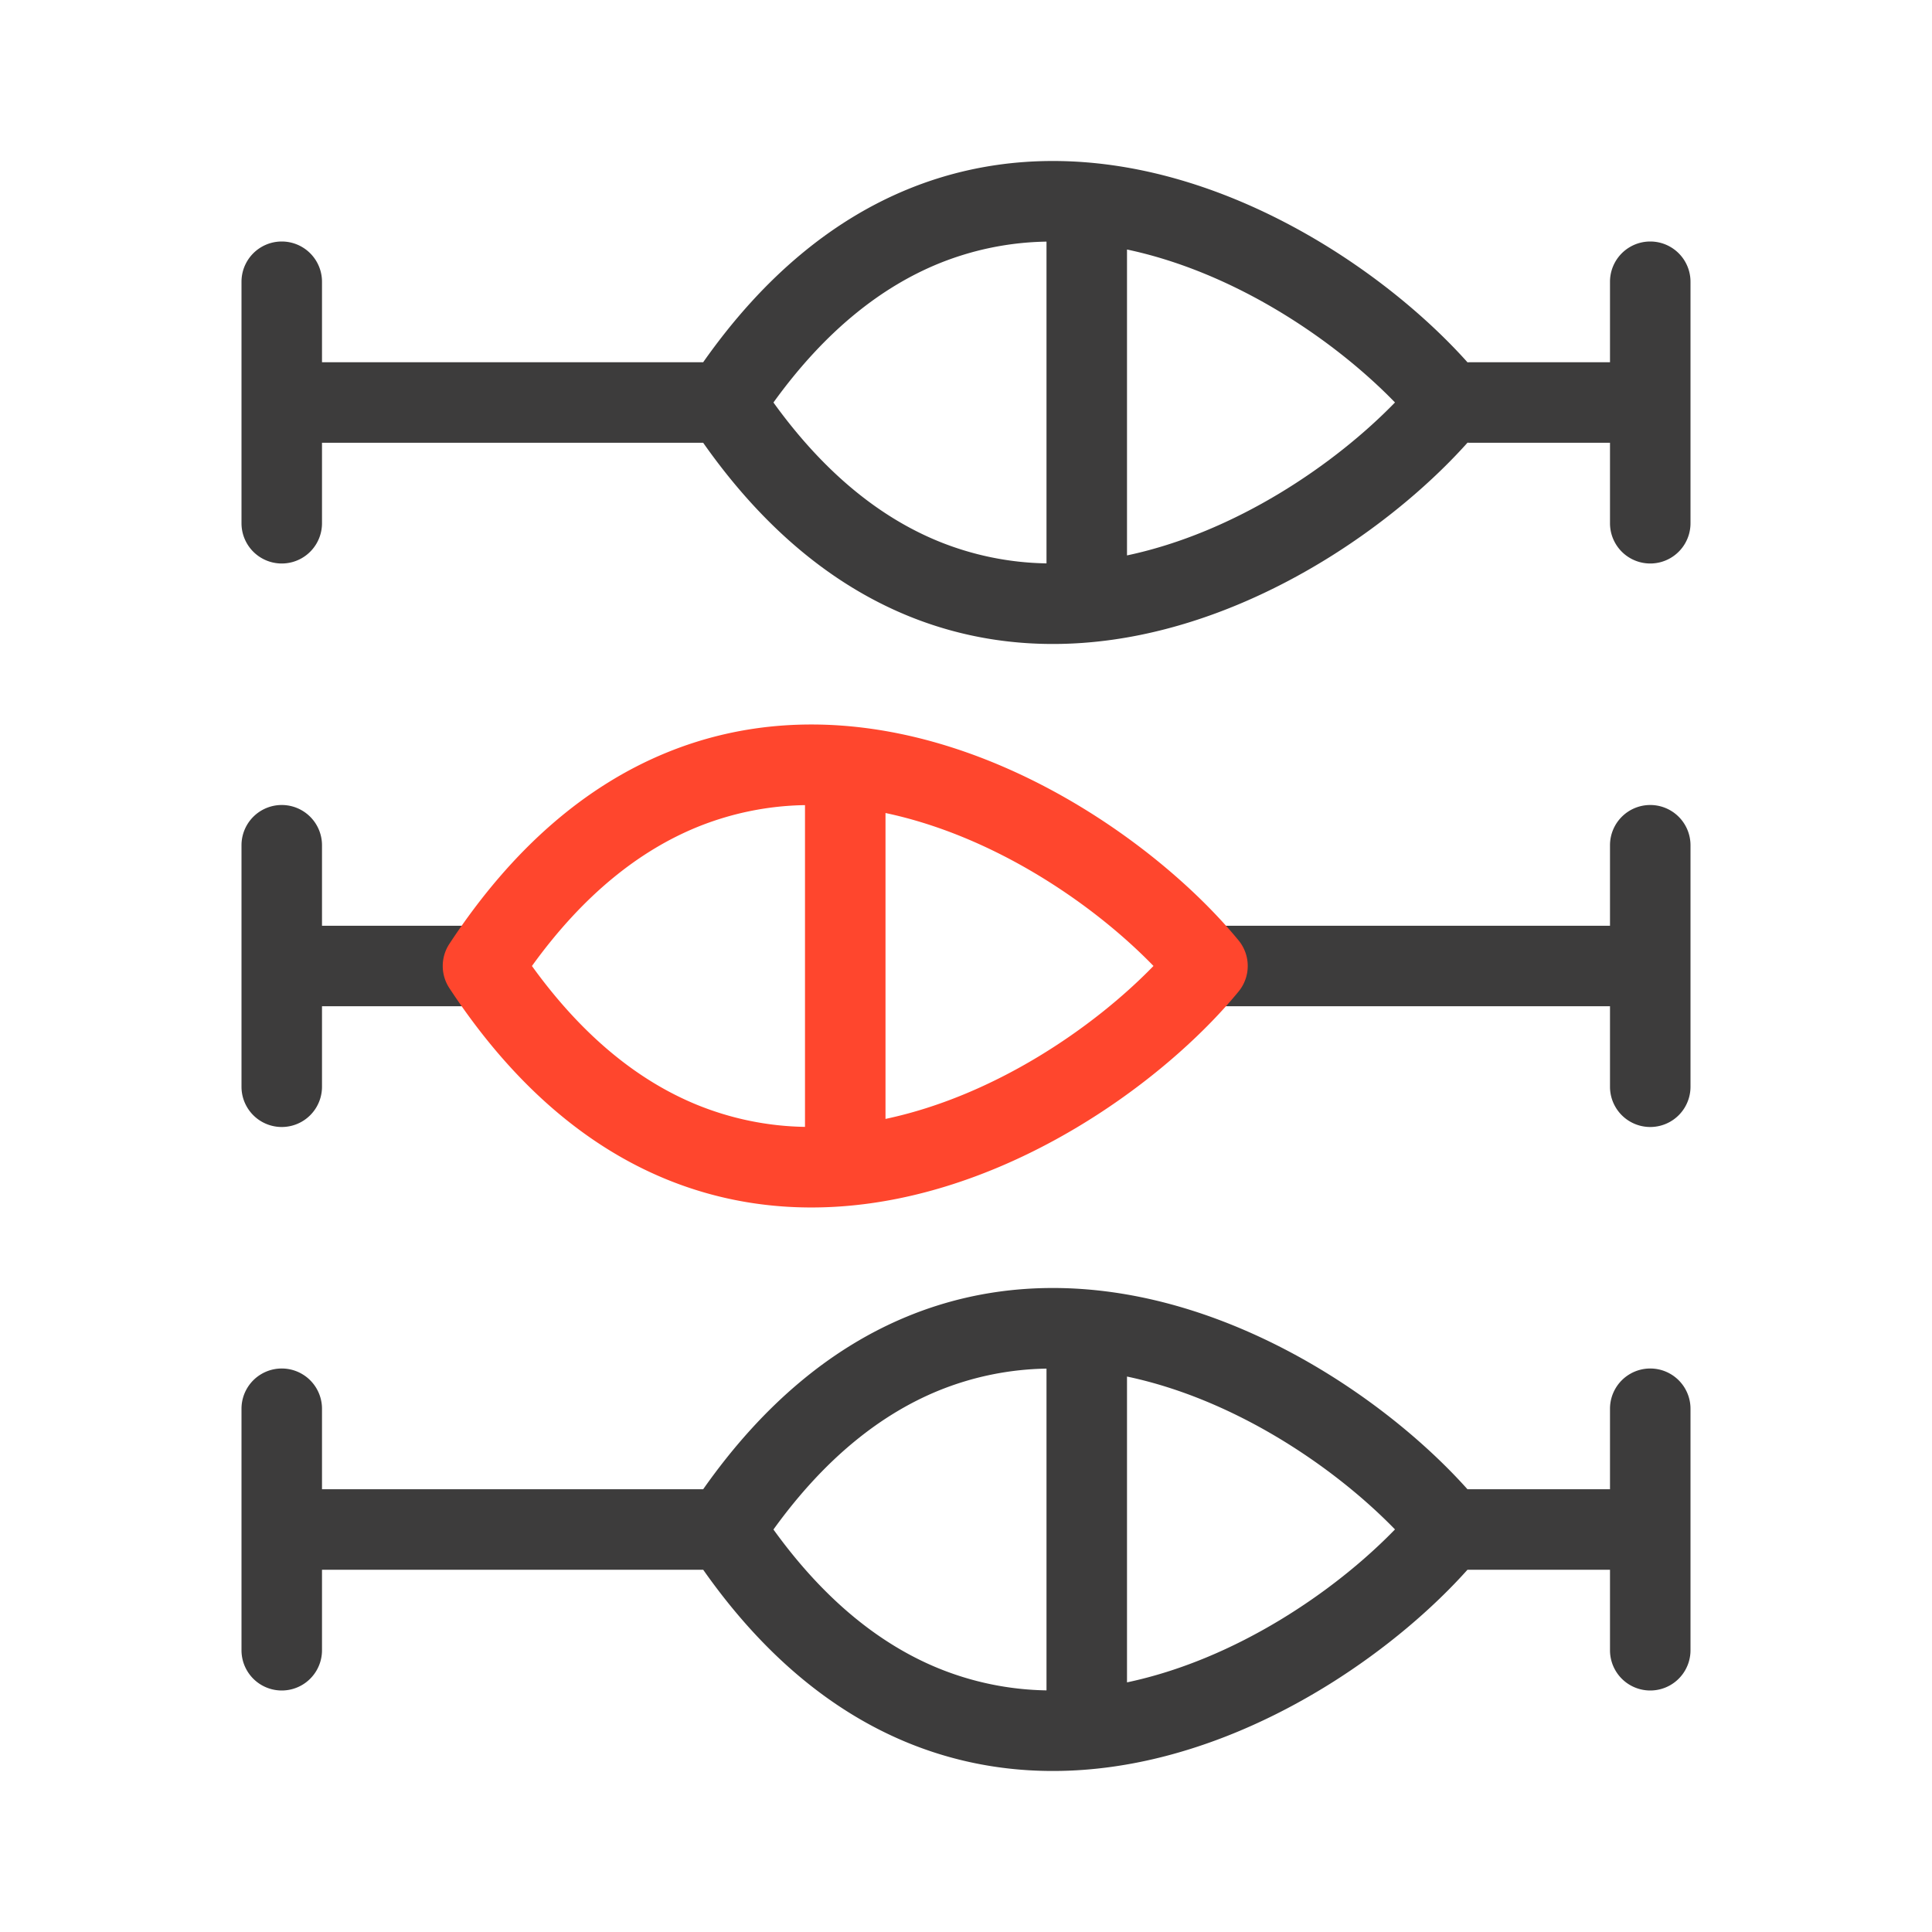 <svg xmlns="http://www.w3.org/2000/svg" width="48" height="48" fill="none" viewBox="0 0 48 48">
  <g class="Size=S">
    <g class="Icon">
      <path fill="#3D3C3C" d="M22.541 32.707c1.95-.803 3.938-.858 5.783-.484 3.424.695 6.444 2.886 8.135 4.777H40v-2a1 1 0 0 1 2 0v6a1 1 0 0 1-2 0v-2h-3.541c-1.691 1.89-4.711 4.08-8.135 4.776-1.845.375-3.834.319-5.783-.483-1.827-.752-3.552-2.132-5.07-4.293H8v2a1 1 0 0 1-2 0v-6a1 1 0 0 1 2 0v2h9.47c1.519-2.161 3.244-3.541 5.071-4.293ZM26 34.003a7.421 7.421 0 0 0-2.697.553c-1.383.57-2.783 1.635-4.087 3.444 1.304 1.808 2.704 2.874 4.087 3.443a7.421 7.421 0 0 0 2.697.554v-7.994Zm2 7.795c2.696-.569 5.164-2.26 6.658-3.8-1.494-1.538-3.963-3.23-6.658-3.798v7.598ZM7 20a1 1 0 0 1 1 1v2h4a1 1 0 0 1 0 2H8v2a1 1 0 0 1-2 0v-6a1 1 0 0 1 1-1Zm34 0a1 1 0 0 1 1 1v6a1 1 0 0 1-2 0v-2H30a1 1 0 0 1 0-2h10v-2a1 1 0 0 1 1-1ZM22.541 4.707c1.95-.803 3.938-.858 5.783-.484 3.424.696 6.445 2.887 8.136 4.779L36.5 9H40V7a1 1 0 0 1 2 0v6a1 1 0 0 1-2 0v-2h-3.5l-.04-.002c-1.69 1.891-4.711 4.083-8.136 4.778-1.845.375-3.834.319-5.783-.483-1.827-.752-3.553-2.132-5.071-4.293H8v2a1 1 0 0 1-2 0V7a1 1 0 0 1 2 0v2h9.47c1.519-2.161 3.244-3.541 5.071-4.293ZM26 6.003a7.421 7.421 0 0 0-2.697.553c-1.383.57-2.783 1.635-4.087 3.444 1.304 1.808 2.704 2.874 4.087 3.443a7.421 7.421 0 0 0 2.697.554V6.003Zm2 7.796c2.696-.57 5.164-2.261 6.658-3.8-1.494-1.54-3.963-3.23-6.658-3.8v7.6Z" class="primary"/>
      <path fill="#FF462D" d="M16.541 18.707c1.95-.803 3.938-.858 5.783-.484 3.647.74 6.836 3.177 8.449 5.142a1 1 0 0 1 0 1.268c-1.613 1.965-4.802 4.402-8.449 5.143-1.845.375-3.833.319-5.783-.483-1.951-.803-3.786-2.322-5.377-4.744a1 1 0 0 1 0-1.098c1.59-2.422 3.426-3.941 5.377-4.744Zm3.46 1.296a7.421 7.421 0 0 0-2.698.553c-1.383.57-2.783 1.635-4.087 3.444 1.304 1.808 2.704 2.874 4.087 3.443a7.421 7.421 0 0 0 2.697.554v-7.994Zm2 7.796c2.695-.57 5.163-2.261 6.657-3.8-1.494-1.54-3.962-3.23-6.658-3.8v7.6Z" class="secondary"/>
    </g>
  </g>
</svg>
